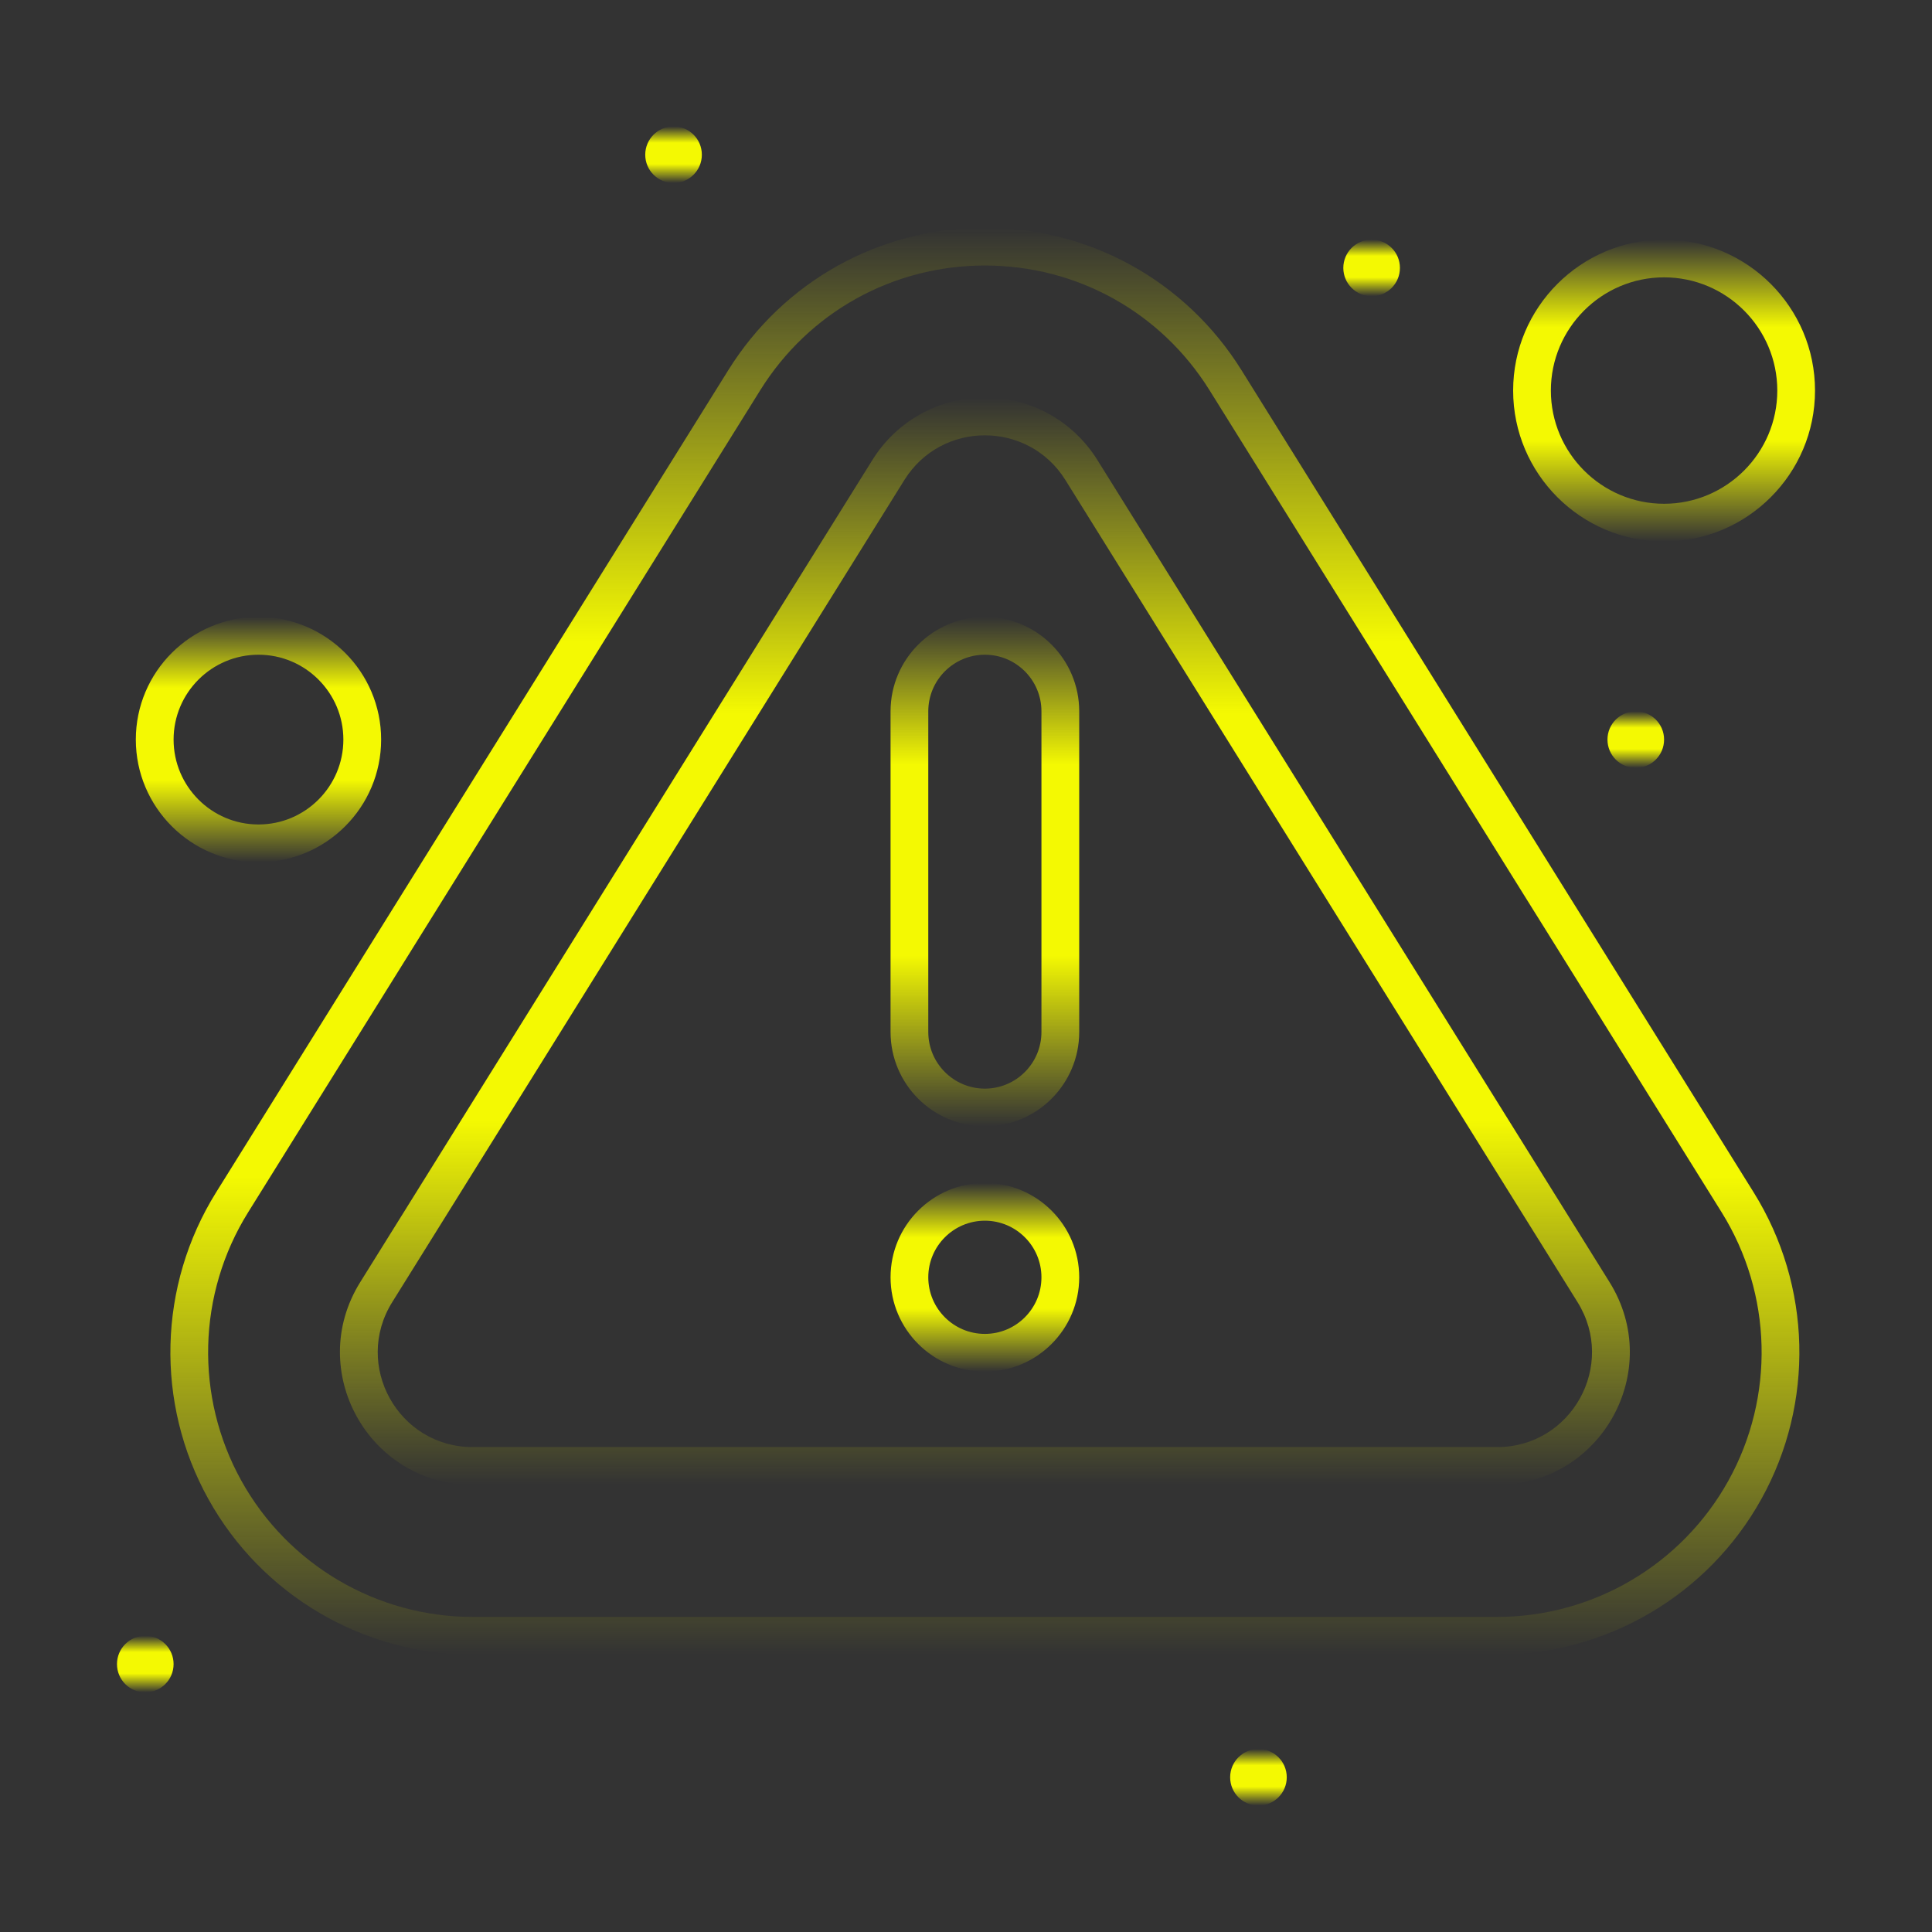 <svg width="40" height="40" viewBox="0 0 40 40" fill="none" xmlns="http://www.w3.org/2000/svg">
  <rect x="0" y="0" width="40" height="40" fill="#333333" stroke="none"/>
  <path
    d="M25.705 7.666C24.554 5.819 22.567 4.716 20.391 4.716C18.214 4.716 16.227 5.819 15.077 7.666L4.474 24.687C3.272 26.616 3.211 29.049 4.314 31.036C5.417 33.023 7.515 34.258 9.788 34.258H30.994C33.267 34.258 35.364 33.023 36.467 31.036C37.571 29.049 37.51 26.616 36.308 24.687L25.705 7.666ZM35.784 30.657C34.819 32.396 32.983 33.477 30.994 33.477H9.788C7.798 33.477 5.963 32.396 4.997 30.657C4.032 28.918 4.085 26.788 5.137 25.1L15.74 8.079C16.747 6.462 18.486 5.497 20.391 5.497C22.296 5.497 24.034 6.462 25.042 8.079L35.645 25.1C36.696 26.788 36.75 28.918 35.784 30.657Z"
    fill="url(#paint0_linear_365_2)" />
  <path
    d="M22.721 9.525C22.216 8.715 21.345 8.231 20.391 8.231C19.436 8.231 18.565 8.715 18.061 9.525L7.458 26.546C6.318 28.375 7.632 30.742 9.788 30.742H30.994C33.15 30.742 34.464 28.376 33.324 26.546L22.721 9.525ZM30.994 29.961H9.788C8.245 29.961 7.305 28.268 8.121 26.959L18.724 9.938C19.493 8.704 21.289 8.705 22.058 9.938L32.661 26.959C33.476 28.268 32.536 29.961 30.994 29.961Z"
    fill="url(#paint1_linear_365_2)" />
  <path
    d="M20.391 12.773C19.314 12.773 18.438 13.65 18.438 14.727V21.367C18.438 22.444 19.314 23.32 20.391 23.32C21.468 23.32 22.344 22.444 22.344 21.367V14.727C22.344 13.65 21.468 12.773 20.391 12.773ZM21.562 21.367C21.562 22.013 21.037 22.539 20.391 22.539C19.744 22.539 19.219 22.013 19.219 21.367V14.727C19.219 14.08 19.744 13.555 20.391 13.555C21.037 13.555 21.562 14.08 21.562 14.727V21.367Z"
    fill="url(#paint2_linear_365_2)" />
  <path
    d="M20.391 24.492C19.314 24.492 18.438 25.368 18.438 26.445C18.438 27.522 19.314 28.398 20.391 28.398C21.468 28.398 22.344 27.522 22.344 26.445C22.344 25.368 21.468 24.492 20.391 24.492ZM20.391 27.617C19.744 27.617 19.219 27.092 19.219 26.445C19.219 25.799 19.744 25.273 20.391 25.273C21.037 25.273 21.562 25.799 21.562 26.445C21.562 27.092 21.037 27.617 20.391 27.617Z"
    fill="url(#paint3_linear_365_2)" />
  <path
    d="M34.453 11.211C36.176 11.211 37.578 9.809 37.578 8.086C37.578 6.363 36.176 4.961 34.453 4.961C32.73 4.961 31.328 6.363 31.328 8.086C31.328 9.809 32.73 11.211 34.453 11.211ZM34.453 5.742C35.745 5.742 36.797 6.794 36.797 8.086C36.797 9.378 35.745 10.43 34.453 10.43C33.161 10.43 32.109 9.378 32.109 8.086C32.109 6.794 33.161 5.742 34.453 5.742Z"
    fill="url(#paint4_linear_365_2)" />
  <path
    d="M5.352 17.852C6.752 17.852 7.891 16.712 7.891 15.312C7.891 13.912 6.752 12.773 5.352 12.773C3.951 12.773 2.812 13.912 2.812 15.312C2.812 16.712 3.951 17.852 5.352 17.852ZM5.352 13.555C6.321 13.555 7.109 14.343 7.109 15.312C7.109 16.282 6.321 17.07 5.352 17.07C4.382 17.07 3.594 16.282 3.594 15.312C3.594 14.343 4.382 13.555 5.352 13.555Z"
    fill="url(#paint5_linear_365_2)" />
  <path
    d="M13.945 3.789C14.269 3.789 14.531 3.527 14.531 3.203C14.531 2.88 14.269 2.617 13.945 2.617C13.622 2.617 13.359 2.88 13.359 3.203C13.359 3.527 13.622 3.789 13.945 3.789Z"
    fill="url(#paint6_linear_365_2)" />
  <path
    d="M28.398 6.133C28.722 6.133 28.984 5.87 28.984 5.547C28.984 5.223 28.722 4.961 28.398 4.961C28.075 4.961 27.812 5.223 27.812 5.547C27.812 5.87 28.075 6.133 28.398 6.133Z"
    fill="url(#paint7_linear_365_2)" />
  <path
    d="M33.867 15.898C34.191 15.898 34.453 15.636 34.453 15.312C34.453 14.989 34.191 14.727 33.867 14.727C33.544 14.727 33.281 14.989 33.281 15.312C33.281 15.636 33.544 15.898 33.867 15.898Z"
    fill="url(#paint8_linear_365_2)" />
  <path
    d="M26.055 37.383C26.378 37.383 26.641 37.12 26.641 36.797C26.641 36.473 26.378 36.211 26.055 36.211C25.731 36.211 25.469 36.473 25.469 36.797C25.469 37.12 25.731 37.383 26.055 37.383Z"
    fill="url(#paint9_linear_365_2)" />
  <path
    d="M3.008 35.039C3.331 35.039 3.594 34.777 3.594 34.453C3.594 34.13 3.331 33.867 3.008 33.867C2.684 33.867 2.422 34.13 2.422 34.453C2.422 34.777 2.684 35.039 3.008 35.039Z"
    fill="url(#paint10_linear_365_2)" />
  <defs>
    <linearGradient id="paint0_linear_365_2" x1="20.391" y1="4.716" x2="20.391" y2="34.258"
      gradientUnits="userSpaceOnUse">
      <stop stop-color="#F4F902" stop-opacity="0" />
      <stop offset="0.29" stop-color="#F4F902" />
      <stop offset="0.665" stop-color="#F4F902" />
      <stop offset="1" stop-color="#F4F902" stop-opacity="0" />
    </linearGradient>
    <linearGradient id="paint1_linear_365_2" x1="20.391" y1="8.231" x2="20.391" y2="30.742"
      gradientUnits="userSpaceOnUse">
      <stop stop-color="#F4F902" stop-opacity="0" />
      <stop offset="0.29" stop-color="#F4F902" />
      <stop offset="0.665" stop-color="#F4F902" />
      <stop offset="1" stop-color="#F4F902" stop-opacity="0" />
    </linearGradient>
    <linearGradient id="paint2_linear_365_2" x1="20.391" y1="12.773" x2="20.391" y2="23.32"
      gradientUnits="userSpaceOnUse">
      <stop stop-color="#F4F902" stop-opacity="0" />
      <stop offset="0.29" stop-color="#F4F902" />
      <stop offset="0.665" stop-color="#F4F902" />
      <stop offset="1" stop-color="#F4F902" stop-opacity="0" />
    </linearGradient>
    <linearGradient id="paint3_linear_365_2" x1="20.391" y1="24.492" x2="20.391" y2="28.398"
      gradientUnits="userSpaceOnUse">
      <stop stop-color="#F4F902" stop-opacity="0" />
      <stop offset="0.29" stop-color="#F4F902" />
      <stop offset="0.665" stop-color="#F4F902" />
      <stop offset="1" stop-color="#F4F902" stop-opacity="0" />
    </linearGradient>
    <linearGradient id="paint4_linear_365_2" x1="34.453" y1="4.961" x2="34.453" y2="11.211"
      gradientUnits="userSpaceOnUse">
      <stop stop-color="#F4F902" stop-opacity="0" />
      <stop offset="0.29" stop-color="#F4F902" />
      <stop offset="0.665" stop-color="#F4F902" />
      <stop offset="1" stop-color="#F4F902" stop-opacity="0" />
    </linearGradient>
    <linearGradient id="paint5_linear_365_2" x1="5.352" y1="12.773" x2="5.352" y2="17.852"
      gradientUnits="userSpaceOnUse">
      <stop stop-color="#F4F902" stop-opacity="0" />
      <stop offset="0.29" stop-color="#F4F902" />
      <stop offset="0.665" stop-color="#F4F902" />
      <stop offset="1" stop-color="#F4F902" stop-opacity="0" />
    </linearGradient>
    <linearGradient id="paint6_linear_365_2" x1="13.945" y1="2.617" x2="13.945" y2="3.789"
      gradientUnits="userSpaceOnUse">
      <stop stop-color="#F4F902" stop-opacity="0" />
      <stop offset="0.29" stop-color="#F4F902" />
      <stop offset="0.665" stop-color="#F4F902" />
      <stop offset="1" stop-color="#F4F902" stop-opacity="0" />
    </linearGradient>
    <linearGradient id="paint7_linear_365_2" x1="28.398" y1="4.961" x2="28.398" y2="6.133"
      gradientUnits="userSpaceOnUse">
      <stop stop-color="#F4F902" stop-opacity="0" />
      <stop offset="0.29" stop-color="#F4F902" />
      <stop offset="0.665" stop-color="#F4F902" />
      <stop offset="1" stop-color="#F4F902" stop-opacity="0" />
    </linearGradient>
    <linearGradient id="paint8_linear_365_2" x1="33.867" y1="14.727" x2="33.867" y2="15.898"
      gradientUnits="userSpaceOnUse">
      <stop stop-color="#F4F902" stop-opacity="0" />
      <stop offset="0.29" stop-color="#F4F902" />
      <stop offset="0.665" stop-color="#F4F902" />
      <stop offset="1" stop-color="#F4F902" stop-opacity="0" />
    </linearGradient>
    <linearGradient id="paint9_linear_365_2" x1="26.055" y1="36.211" x2="26.055" y2="37.383"
      gradientUnits="userSpaceOnUse">
      <stop stop-color="#F4F902" stop-opacity="0" />
      <stop offset="0.29" stop-color="#F4F902" />
      <stop offset="0.665" stop-color="#F4F902" />
      <stop offset="1" stop-color="#F4F902" stop-opacity="0" />
    </linearGradient>
    <linearGradient id="paint10_linear_365_2" x1="3.008" y1="33.867" x2="3.008" y2="35.039"
      gradientUnits="userSpaceOnUse">
      <stop stop-color="#F4F902" stop-opacity="0" />
      <stop offset="0.29" stop-color="#F4F902" />
      <stop offset="0.665" stop-color="#F4F902" />
      <stop offset="1" stop-color="#F4F902" stop-opacity="0" />
    </linearGradient>
  </defs>
</svg>

